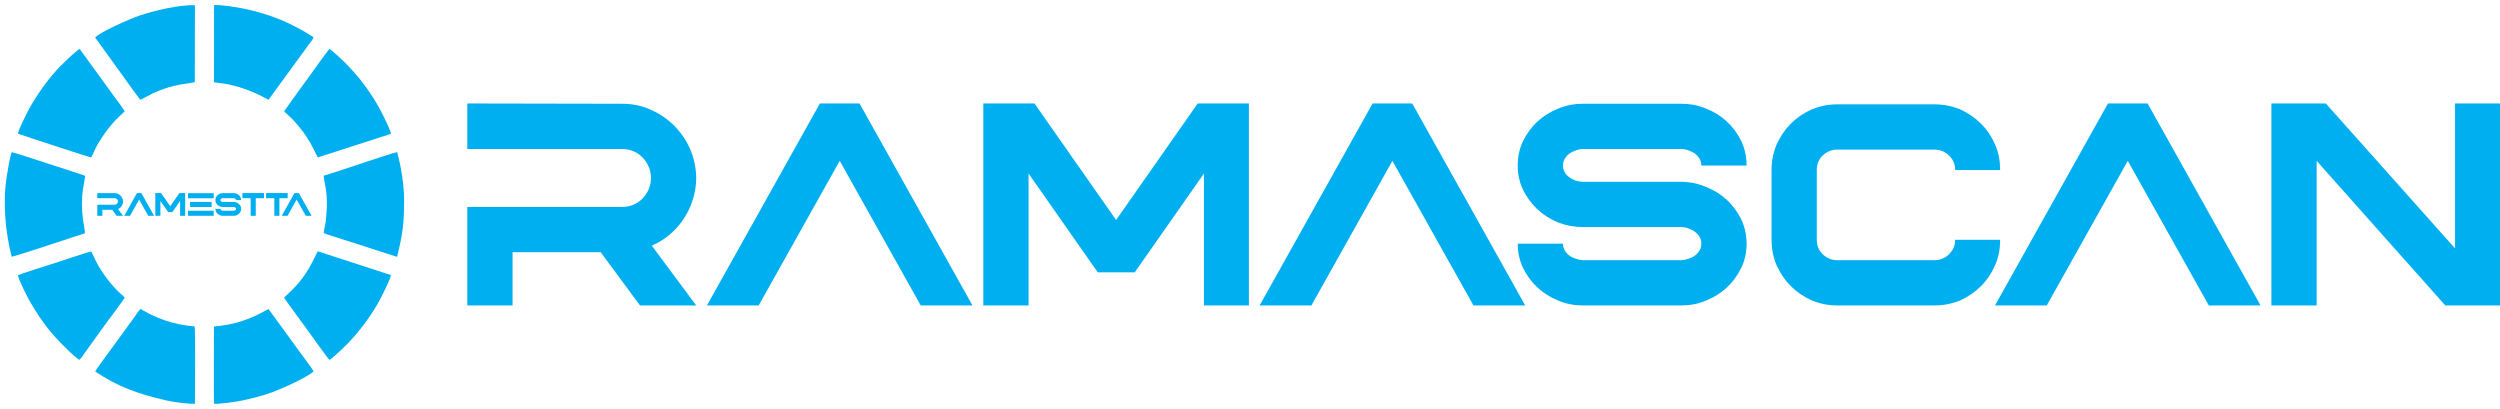 <?xml version="1.0" encoding="UTF-8"?>
<!DOCTYPE svg PUBLIC "-//W3C//DTD SVG 1.1//EN" "http://www.w3.org/Graphics/SVG/1.1/DTD/svg11.dtd">
<!-- Creator: CorelDRAW -->
<svg xmlns="http://www.w3.org/2000/svg" xml:space="preserve" width="16.22in" height="2.653in" version="1.1" style="shape-rendering:geometricPrecision; text-rendering:geometricPrecision; image-rendering:optimizeQuality; fill-rule:evenodd; clip-rule:evenodd"
viewBox="0 0 14870.76 2432.14"
 xmlns:xlink="http://www.w3.org/1999/xlink"
 xmlns:xodm="http://www.corel.com/coreldraw/odm/2003">
 <defs>
  <style type="text/css">
   <![CDATA[
    .fil0 {fill:none}
    .fil1 {fill:#00AFEF}
    .fil3 {fill:#00AFEF}
    .fil2 {fill:#00AFEF;fill-rule:nonzero}
   ]]>
  </style>
 </defs>
 <g id="Layer_x0020_1">
  <g id="_2056816230240">
   <path class="fil0" d="M1216.07 0c671.62,0 1216.07,544.44 1216.07,1216.07 0,671.61 -544.45,1216.07 -1216.07,1216.07 -671.62,0 -1216.07,-544.45 -1216.07,-1216.07 0,-671.63 544.44,-1216.07 1216.07,-1216.07z"/>
   <path class="fil1" d="M107.23 795.47l107.29 35.6c40.42,12.68 313.87,104.7 328.49,104.76 9.76,-17.13 22.39,-50.52 38.64,-78.48 14.26,-24.58 29.75,-47.57 46.43,-71.49 17.79,-25.5 59.16,-73.61 82.83,-94.62 5.21,-4.62 26.86,-23.79 30.57,-29.58 -3.34,-9.55 -56.57,-79.91 -66.24,-93.07 -21.88,-29.78 -44.75,-61.49 -66.65,-92.43l-134.8 -185.04c-16.29,4.75 -102.39,89.99 -114.16,101.8 -66.11,66.15 -137.52,166.6 -184.61,251.16 -11.46,20.6 -68.34,132.15 -67.79,151.38z"/>
   <path class="fil2" d="M731.79 1283.6l-37.59 0 -26.31 -35.6 -58.94 0 0 35.6 -30.27 0 0 -65.87 103.25 0c5.34,0 10.08,-1.78 13.85,-5.54 3.76,-3.95 5.73,-8.5 5.73,-13.84 0,-5.35 -1.97,-9.89 -5.73,-13.85 -3.77,-3.76 -8.51,-5.54 -13.85,-5.54l-103.25 0 0 -30.45 103.25 0.19c6.92,0 13.25,1.19 19.38,3.96 12.07,5.34 20.97,14.24 26.51,26.51 2.57,6.32 3.96,12.85 3.96,19.18 0,6.32 -1.39,12.85 -3.96,19.18 -5.33,12.07 -13.85,20.77 -25.71,26.1l29.67 39.95zm539.38 0l-153.09 0 0 -30.26 153.09 0 0 30.26zm0 -104.23l-153.09 0 0 -30.25 153.09 0 0 30.25zm-12.46 52.02l-128.37 0 0 -30.25 128.37 0 0 30.25zm131.64 52.22l-65.27 0c-5.93,0 -11.47,-0.99 -16.61,-3.16 -10.68,-4.35 -18.59,-11.47 -23.73,-21.96 -2.38,-4.94 -3.57,-10.48 -3.57,-16.22l30.27 0c0,2.38 0.79,4.36 2.17,5.94 1.39,1.77 3.16,2.96 5.34,3.75 1.99,0.79 4.16,1.38 6.13,1.38l65.27 0c1.97,0 4.15,-0.6 6.14,-1.38 2.17,-0.79 3.96,-1.98 5.33,-3.75 1.39,-1.58 2.18,-3.57 2.18,-5.94 0,-2.36 -0.78,-4.35 -2.18,-5.93 -1.38,-1.58 -3.16,-2.96 -5.33,-3.76 -1.99,-0.99 -4.16,-1.38 -6.14,-1.38l-65.27 0c-5.93,0 -11.47,-1 -16.61,-2.97 -10.68,-4.35 -18.59,-11.67 -23.73,-21.96 -2.38,-4.94 -3.57,-10.48 -3.57,-16.21 0,-5.93 1.19,-11.28 3.57,-16.42 5.14,-10.28 13.05,-17.6 23.73,-21.76 5.14,-2.18 10.68,-3.16 16.61,-3.16l65.27 0c5.93,0 11.47,0.99 16.62,3.16 10.68,4.16 18.59,11.48 23.73,21.76 2.38,5.14 3.57,10.49 3.57,16.42l-30.27 0c0,-2.38 -0.78,-4.35 -2.18,-5.93 -1.38,-1.78 -3.16,-2.97 -5.33,-3.77 -1.99,-0.99 -4.16,-1.38 -6.14,-1.38l-65.27 0c-1.97,0 -4.15,0.39 -6.13,1.38 -2.18,0.8 -3.95,1.99 -5.34,3.77 -1.38,1.58 -2.17,3.56 -2.17,5.93 0,2.37 0.79,4.35 2.17,5.93 1.39,1.58 3.16,2.77 5.34,3.75 1.99,0.8 4.16,1.19 6.13,1.19l65.27 0c5.93,0 11.47,1.19 16.62,3.36 10.68,4.15 18.59,11.47 23.73,21.75 2.38,5.15 3.57,10.49 3.57,16.21 0,5.74 -1.19,11.28 -3.57,16.22 -5.14,10.49 -13.05,17.61 -23.73,21.96 -5.15,2.18 -10.68,3.16 -16.62,3.16zm131.03 0l-30.26 0 0 -104.83 -49.06 0 0 -30.25 128.36 0 0 30.25 -49.05 0 0 104.83zm140.71 0l-30.26 0 0 -104.83 -49.06 0 0 -30.25 128.36 0 0 30.25 -49.05 0 0 104.83zm191.34 0l-34.61 0 -54.19 -96.71 -54.19 96.71 -34.61 0 75.55 -135.08 26.51 0 75.55 135.08zm-752 0l-30.06 0 0 -88.21 -46.29 66.06 -24.71 0 -46.28 -66.06 0 88.21 -30.27 0 0 -135.08 34.22 0 54.59 77.92 54.6 -77.92 34.21 0 0 135.08zm-184.86 0l-34.61 0 -54.19 -96.71 -54.19 96.71 -34.61 0 75.55 -135.08 26.51 0 75.55 135.08z"/>
   <path class="fil3" d="M126.58 921.45l-56.52 -16.6c-9.92,20.31 -25.64,116.89 -29.95,143.92 -24.63,154.45 -8.33,333.63 29.42,478.41 14.15,-1.04 333.66,-105.85 380.12,-121.72 16.6,-5.67 39.38,-11.46 55.5,-18.09 1.85,-6.9 -9.54,-67.48 -11.59,-81.77 -7.41,-51.67 -8.35,-125.25 -0.5,-176.4l13.72 -82.25 -11.12 -5.64c-5.1,-1.69 -8.57,-2.58 -13.83,-4.35l-355.26 -115.51z"/>
   <path class="fil1" d="M106.68 1637.55c3.38,24.99 52.36,121.7 67.8,149.22 37.7,67.13 81.93,134.38 132.24,193.15 34.11,39.82 69.84,76.45 106.01,110.92 16.45,15.68 38.47,35.34 58.77,49.65 8.07,-4.37 27.63,-34.23 34.55,-43.83 49.92,-69.18 118.12,-166.44 167.82,-231.2 12.1,-15.75 22.17,-30.67 34.05,-46.68 6.53,-8.79 10.24,-14.19 16.68,-22.77 4.17,-5.55 13.12,-17.21 16.89,-24.66 -4.03,-9.14 -21.48,-21.74 -28.97,-28.74 -48.04,-44.85 -97.31,-109.5 -130.25,-167.26 -15.84,-27.82 -30.9,-65.09 -39.24,-79.65 -10.98,-0.04 -192.13,61.16 -217.88,69.31 -26.54,8.4 -210.18,65.87 -218.46,72.54z"/>
   <path class="fil1" d="M566.37 2209.7c137.19,92.76 258.33,133.59 417.41,170.9 45.4,10.65 126.85,21.67 175.8,21.1 0,-51.35 3.56,-446 -2.1,-460.21 -63.97,-5.14 -121.52,-17.08 -176.78,-36.06 -27,-9.28 -51.36,-19.39 -75.12,-30.36 -25.1,-11.57 -46.22,-25.78 -69.58,-37.08 -10.36,7.75 -25.93,33.56 -34,44.61 -12.97,17.79 -22.82,31.33 -34.03,46.74 -20.86,28.68 -45.88,62.44 -67.88,93.62 -15.45,21.91 -131.34,176.81 -133.72,186.74z"/>
   <path class="fil1" d="M1273.59 2401.96c32.56,2.32 137.99,-13.33 172.28,-20.76 55.66,-12.07 104.25,-24.38 154.71,-41.4 59.81,-20.18 216.43,-89.17 264.62,-130.1 -1.78,-9.57 -55.39,-79.47 -65.73,-93.82l-202.13 -277.61 -73.1 37.89c-23.64,10.89 -52.36,22.53 -78.76,31.39 -48.13,16.16 -86.34,23.64 -136.25,30.44 -41.13,5.6 -36.72,-1.36 -36.5,20.06 0.36,36.9 -2.35,422.78 0.86,443.91z"/>
   <path class="fil1" d="M1690.24 1769.05c2.84,10.08 52.81,75.5 65.3,93.21 22.22,31.48 43.75,59.7 68.06,93.38 16.91,23.41 127.36,178.56 135.94,184.95 20.09,-10.01 97.45,-85.22 114.18,-102.8 68.56,-72.08 137.16,-164.14 184.19,-251.73 9.86,-18.36 68.11,-131.66 67.43,-149.89l-434.84 -141.51c-14.19,18.53 -53.02,139.22 -169.51,245.77 -9.71,8.88 -18.23,18.74 -30.75,28.62z"/>
   <path class="fil3" d="M1925.13 1045.13c2.6,38.34 19.05,77.32 19.05,158.7 0,48.25 -2.31,61.66 -6.03,108.55 -1.33,16.76 -13.75,64.15 -11.9,74.58 34.43,13.12 70.99,22.97 107.88,35.37l327.79 105.5c33.47,-137.74 41.83,-195.6 41.83,-337.85 0,-92.36 -19.18,-204.3 -41.42,-285.32 -27.05,3.07 -376.99,124.29 -437.19,140.47z"/>
   <path class="fil1" d="M1689.96 661.66c7.72,9.25 41.79,37.84 59.48,57.84 42.14,47.61 69.37,82.44 100.43,137.37l40.45 79.44 435.28 -140.45c-1.43,-21.66 -55.46,-127.96 -67.31,-149.45 -24.96,-45.26 -54.6,-91.6 -85.13,-133.73 -38.81,-53.55 -104.94,-128.58 -153.98,-171.43 -16.93,-14.8 -40.88,-38.92 -59.65,-50.4 -7.95,6.36 -126.48,172.68 -135.27,184.76 -19.45,26.72 -44.14,59.14 -67.03,92.04l-67.27 94.02z"/>
   <path class="fil1" d="M1272.86 489.38c32.06,5.4 62.99,6.95 92.94,13.79 139.42,31.83 222.13,87.99 231.53,89.98l234.74 -321.84c7.26,-10.21 30.12,-38.47 33.48,-47.98 -5.36,-6.18 -20.4,-14.51 -28.98,-19.92 -10.51,-6.61 -20.52,-12.5 -30.42,-18.17 -21.12,-12.1 -43.46,-23.69 -64.83,-34.56 -89.74,-45.67 -191.22,-78.57 -291.84,-99.46 -39.61,-8.22 -137.26,-24.15 -176.18,-20.83l-0.45 459z"/>
   <path class="fil1" d="M566.18 223.32l200.02 277.33c10.57,14.07 61.29,86.86 69.81,92.73l70.41 -36.92c23.6,-11.23 50.24,-21.57 75.24,-30.45 71.56,-25.4 164.63,-32.6 177.12,-37.37l0.81 -457.44c-91.78,-4.59 -244.38,32.38 -331.44,61.96 -54.11,18.38 -234.37,97.31 -261.96,130.16z"/>
  </g>
  <path class="fil2" d="M4141.17 1816.78l-334.21 0 -233.96 -316.63 -524.19 0 0 316.63 -269.14 0 0 -585.77 918.23 0c47.5,0 89.71,-15.83 123.14,-49.25 33.42,-35.17 51,-75.63 51,-123.13 0,-47.5 -17.58,-87.94 -51,-123.13 -33.42,-33.42 -75.64,-49.25 -123.14,-49.25l-918.23 0 0 -270.9 918.23 1.77c61.56,0 117.85,10.56 172.39,35.17 107.31,47.5 186.46,126.66 235.71,235.71 22.87,56.29 35.17,114.34 35.17,170.63 0,56.29 -12.31,114.34 -35.17,170.63 -47.5,107.29 -123.14,184.7 -228.67,232.19l263.85 355.33zm10729.59 0l-325.43 0 -765.19 -860.17 0 860.17 -269.14 0 0 -1201.44 323.67 0 768.7 861.94 0 -861.94 267.38 0 0 1201.44zm-1424.23 0l-307.84 0 -481.98 -860.17 -481.98 860.17 -307.83 0 671.96 -1201.44 235.71 0 671.96 1201.44zm-1939.65 0l-578.73 0c-54.54,0 -103.79,-10.55 -151.29,-29.9 -96.75,-43.98 -165.35,-112.58 -209.33,-209.33 -19.35,-47.5 -29.9,-98.5 -29.9,-151.29l0 -415.13c0,-52.77 10.56,-103.78 29.9,-151.27 43.98,-96.75 112.58,-165.35 209.33,-209.33 47.5,-19.35 96.75,-29.9 151.29,-29.9l578.73 0c54.52,0 105.54,10.56 153.02,29.9 95,43.98 165.36,112.58 207.58,209.33 21.11,47.5 29.9,98.5 29.9,151.27l-267.38 0c0,-33.42 -12.31,-63.33 -36.93,-86.19 -22.88,-22.87 -52.78,-35.17 -86.19,-35.17l-578.73 0c-33.42,0 -61.58,12.31 -86.19,35.17 -24.63,22.87 -35.19,52.77 -35.19,86.19l0 415.13c0,33.42 10.55,61.57 35.19,86.2 24.62,22.87 52.77,35.18 86.19,35.18l578.73 0c33.41,0 63.31,-12.31 86.19,-35.18 24.62,-24.63 36.93,-52.78 36.93,-86.2l267.38 0c0,52.78 -8.79,103.79 -29.9,151.29 -42.22,96.75 -112.58,165.35 -207.58,209.33 -47.49,19.35 -98.5,29.9 -153.02,29.9zm-1508.07 0l-580.48 0c-52.78,0 -102.04,-8.79 -147.77,-28.15 -94.98,-38.69 -165.35,-102.02 -211.08,-195.25 -21.11,-43.98 -31.67,-93.23 -31.67,-144.23l269.14 0c0,21.1 7.04,38.69 19.35,52.77 12.32,15.83 28.15,26.39 47.5,33.42 17.6,7.04 36.94,12.31 54.54,12.31l580.48 0c17.6,0 36.94,-5.27 54.54,-12.31 19.35,-7.03 35.17,-17.59 47.48,-33.42 12.32,-14.08 19.35,-31.67 19.35,-52.77 0,-21.12 -7.02,-38.71 -19.35,-52.78 -12.31,-14.06 -28.14,-26.39 -47.48,-33.41 -17.6,-8.8 -36.94,-12.32 -54.54,-12.32l-580.48 0c-52.78,0 -102.04,-8.79 -147.77,-26.39 -94.98,-38.69 -165.35,-103.79 -211.08,-195.25 -21.11,-43.98 -31.67,-93.23 -31.67,-144.25 0,-52.77 10.56,-100.27 31.67,-146 45.73,-91.46 116.1,-156.56 211.08,-193.5 45.73,-19.35 94.98,-28.14 147.77,-28.14l580.48 0c52.77,0 102.02,8.79 147.77,28.14 94.98,36.94 165.35,102.04 211.08,193.5 21.11,45.73 31.65,93.23 31.65,146l-269.14 0c0,-21.1 -7.02,-38.7 -19.35,-52.77 -12.31,-15.83 -28.14,-26.39 -47.48,-33.42 -17.6,-8.79 -36.94,-12.31 -54.54,-12.31l-580.48 0c-17.6,0 -36.94,3.52 -54.54,12.31 -19.35,7.04 -35.17,17.6 -47.5,33.42 -12.31,14.07 -19.35,31.67 -19.35,52.77 0,21.11 7.04,38.71 19.35,52.77 12.32,14.07 28.15,24.63 47.5,33.42 17.6,7.04 36.94,10.56 54.54,10.56l580.48 0c52.77,0 102.02,10.56 147.77,29.9 94.98,36.94 165.35,102.04 211.08,193.5 21.11,45.73 31.65,93.23 31.65,144.25 0,51 -10.54,100.25 -31.65,144.23 -45.73,93.23 -116.1,156.56 -211.08,195.25 -45.75,19.36 -95,28.15 -147.77,28.15zm-926.44 0l-307.84 0 -481.98 -860.17 -481.98 860.17 -307.83 0 671.96 -1201.44 235.71 0 671.96 1201.44zm-1643.54 0l-267.39 0 0 -784.54 -411.62 587.52 -219.88 0 -411.62 -587.52 0 784.54 -269.14 0 0 -1201.44 304.32 0 485.49 693.07 485.5 -693.07 304.32 0 0 1201.44zm-1644.13 0l-307.84 0 -481.98 -860.17 -481.98 860.17 -307.83 0 671.96 -1201.44 235.71 0 671.96 1201.44z"/>
 </g>
</svg>
